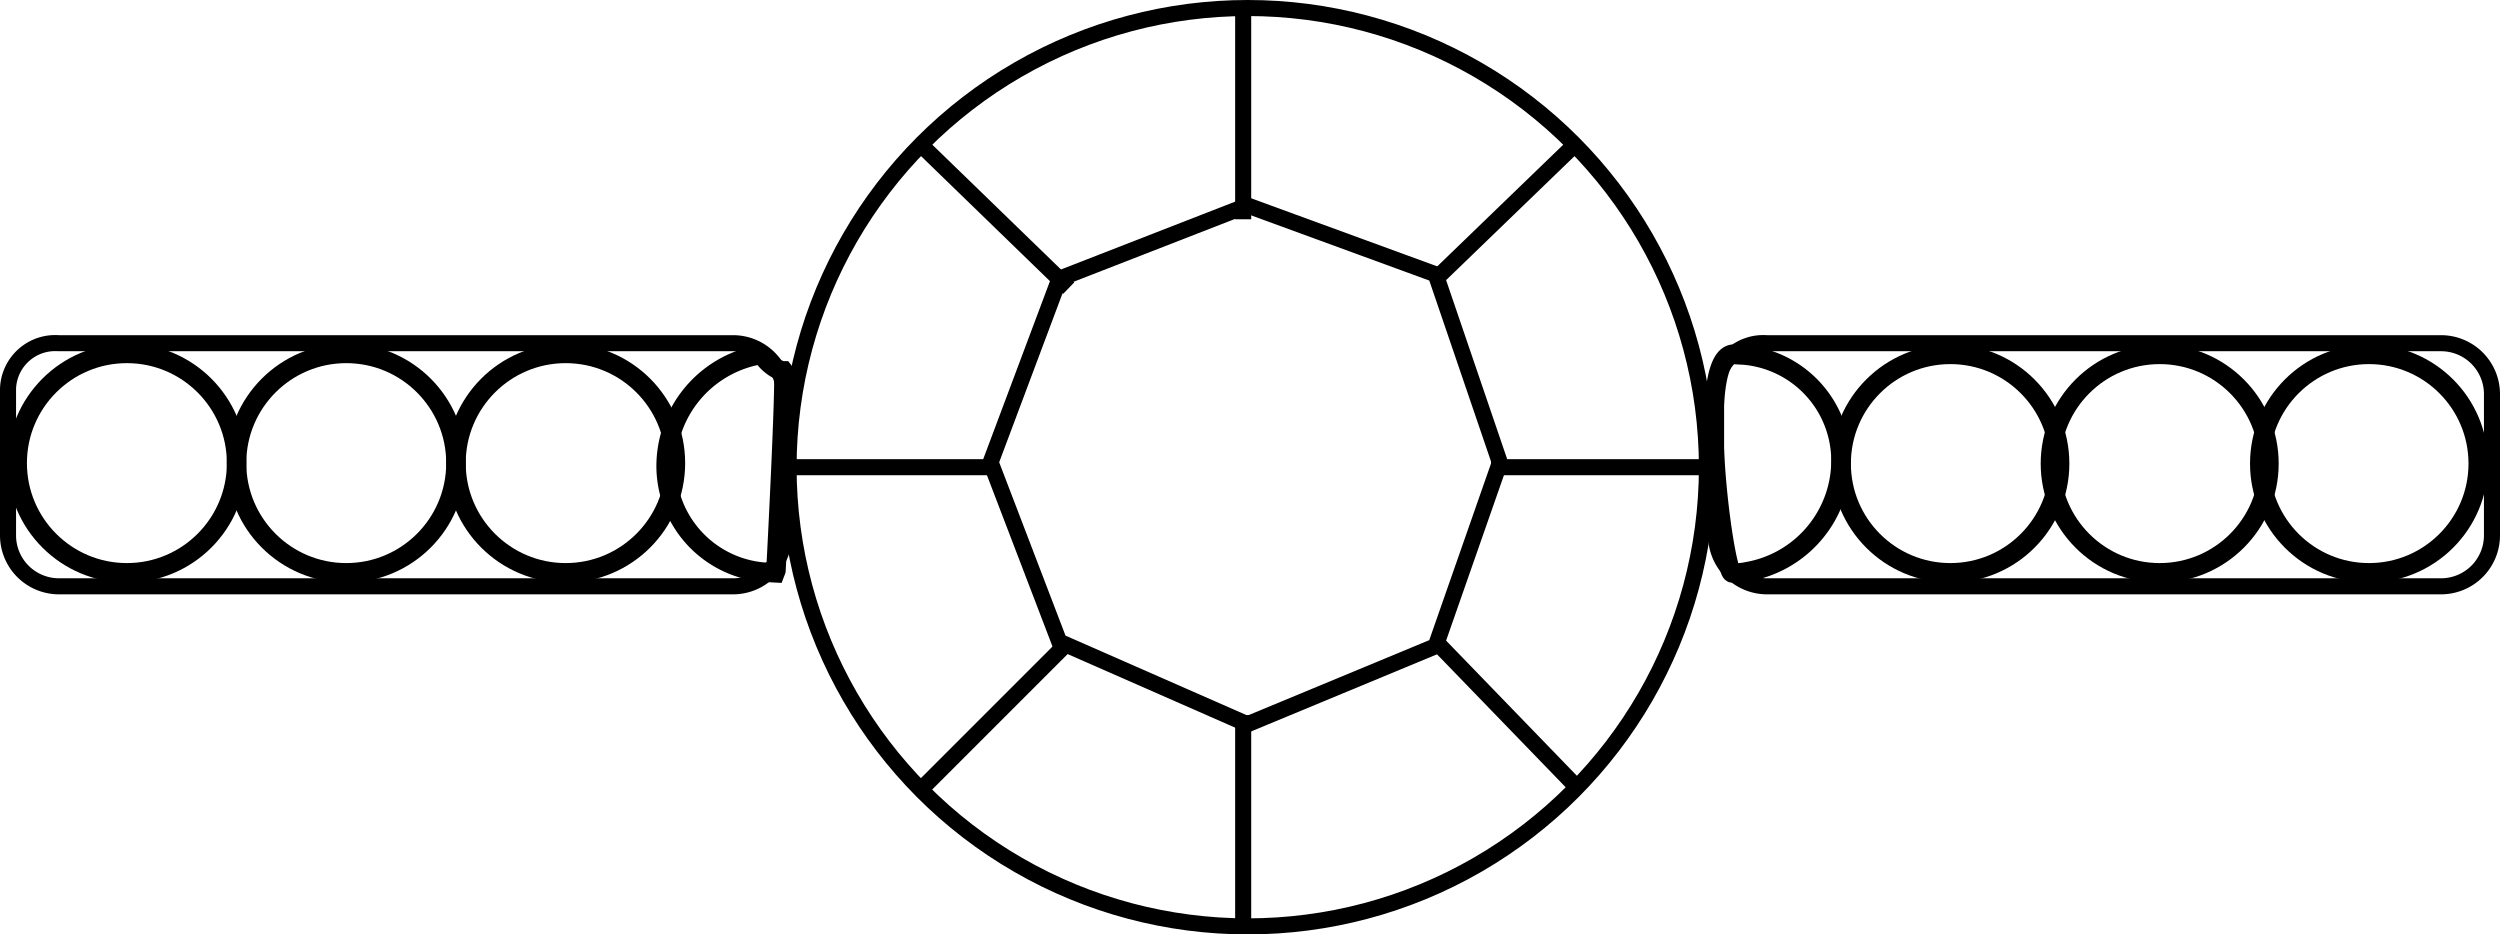 <svg xmlns:xlink="http://www.w3.org/1999/xlink" xmlns="http://www.w3.org/2000/svg" width="31.148" height="11.641" viewBox="0 0 31.148 11.641">
  <g id="Group_10696" data-name="Group 10696" transform="translate(0.1 0.043)">
    <g id="Group_10648" data-name="Group 10648" transform="translate(0 0)">
      <g id="Group_1970" data-name="Group 1970" transform="translate(0 0)">
        <path id="Rectangle_1555" d="M.829,7.6H9.239a.635.635,0,0,1,.629.629V10a.635.635,0,0,1-.629.629H.829A.635.635,0,0,1,.2,10V8.172A.588.588,0,0,1,.829,7.6Z" transform="translate(-0.2 -3.367)" fill="none" stroke="#000" stroke-miterlimit="10" stroke-width="0.2"/>
        <path id="Rectangle_1556" d="M38.029,7.6h8.409a.635.635,0,0,1,.629.629V10a.635.635,0,0,1-.629.629H38.029A.635.635,0,0,1,37.4,10V8.172A.588.588,0,0,1,38.029,7.6Z" transform="translate(-16.119 -3.367)" fill="none" stroke="#000" stroke-miterlimit="10" stroke-width="0.2"/>
        <g id="Group_1935" data-name="Group 1935" transform="translate(21.252 4.372)">
          <g id="Group_1934" data-name="Group 1934" transform="translate(0 0)">
            <path id="Ellipse_17_00000039840413386894957490000018141238472024436393_" d="M2.21,0l.159.009a1.324,1.324,0,0,1,1.2,1.352A1.408,1.408,0,0,1,2.395,2.709a.617.617,0,0,1-.185.012C2.108,2.671,1.757.1,2.21,0Z" transform="translate(-1.984)" fill="none" stroke="#000" stroke-width="0.243"/>
            <ellipse id="Ellipse_17_00000033362427502492246290000009516272363885783692_" cx="1.361" cy="1.361" rx="1.361" ry="1.361" transform="translate(1.587)" fill="none" stroke="#000" stroke-miterlimit="10" stroke-width="0.243"/>
            <ellipse id="Ellipse_17_00000124153137932521776110000006489842012201786032_" cx="1.361" cy="1.361" rx="1.361" ry="1.361" transform="translate(4.195)" fill="none" stroke="#000" stroke-miterlimit="10" stroke-width="0.243"/>
            <ellipse id="Ellipse_17_00000077323121981263342880000010023968349556363909_" cx="1.361" cy="1.361" rx="1.361" ry="1.361" transform="translate(6.803)" fill="none" stroke="#000" stroke-miterlimit="10" stroke-width="0.243"/>
          </g>
        </g>
        <g id="Group_1938" data-name="Group 1938" transform="translate(0.114 4.36)">
          <g id="Group_1937" data-name="Group 1937" transform="translate(0 0)">
            <ellipse id="Ellipse_17_00000125574681246689739780000010064280583665609404_" cx="1.367" cy="1.367" rx="1.367" ry="1.367" transform="translate(5.467)" fill="none" stroke="#000" stroke-miterlimit="10" stroke-width="0.243"/>
            <path id="Ellipse_17_00000018939946233739721340000007975549152257738628_" d="M1.461.223c.035.045-.094,2.514-.095,2.516l-.162-.009A1.329,1.329,0,0,1,0,1.372,1.412,1.412,0,0,1,1.227.012C1.151.018,1.352.223,1.461.223Z" transform="translate(8.086 -0.005)" fill="none" stroke="#000" stroke-width="0.243"/>
            <ellipse id="Ellipse_18_00000171678556063486116270000000957221738783423366_" cx="1.367" cy="1.367" rx="1.367" ry="1.367" transform="translate(2.733)" fill="none" stroke="#000" stroke-miterlimit="10" stroke-width="0.243"/>
            <ellipse id="Ellipse_19_00000005945153847405183440000008806658171812512400_" cx="1.367" cy="1.367" rx="1.367" ry="1.367" fill="none" stroke="#000" stroke-miterlimit="10" stroke-width="0.243"/>
          </g>
        </g>
        <ellipse id="Ellipse_13" cx="5.721" cy="5.721" rx="5.721" ry="5.721" transform="translate(9.725 0.057)" fill="none" stroke="#000" stroke-miterlimit="10" stroke-width="0.2"/>
        <g id="Group_1952" data-name="Group 1952" transform="translate(9.668 0)">
          <line id="Line_10" y2="2.689" transform="translate(5.721)" fill="none" stroke="#000" stroke-miterlimit="10" stroke-width="0.2"/>
          <line id="Line_11" x1="1.659" y2="1.602" transform="translate(8.18 1.773)" fill="none" stroke="#000" stroke-miterlimit="10" stroke-width="0.2"/>
          <line id="Line_12" x2="2.689" transform="translate(8.809 5.778)" fill="none" stroke="#000" stroke-miterlimit="10" stroke-width="0.2"/>
          <line id="Line_13" x2="1.716" y2="1.773" transform="translate(8.123 7.952)" fill="none" stroke="#000" stroke-miterlimit="10" stroke-width="0.2"/>
          <line id="Line_14" y2="2.631" transform="translate(5.721 8.867)" fill="none" stroke="#000" stroke-miterlimit="10" stroke-width="0.2"/>
          <line id="Line_15" x1="1.831" y2="1.831" transform="translate(1.716 7.952)" fill="none" stroke="#000" stroke-miterlimit="10" stroke-width="0.2"/>
          <line id="Line_16" x1="2.631" transform="translate(0 5.778)" fill="none" stroke="#000" stroke-miterlimit="10" stroke-width="0.2"/>
          <line id="Line_17" x1="1.888" y1="1.831" transform="translate(1.659 1.716)" fill="none" stroke="#000" stroke-miterlimit="10" stroke-width="0.2"/>
          <path id="Path_2042" d="M24.9,4.6l2.345.858.8,2.345-.8,2.288-2.345.973-2.345-1.03L21.7,7.8l.858-2.288Z" transform="translate(-19.126 -2.083)" fill="none" stroke="#000" stroke-miterlimit="10" stroke-width="0.2"/>
        </g>
      </g>
    </g>
  </g>
</svg>